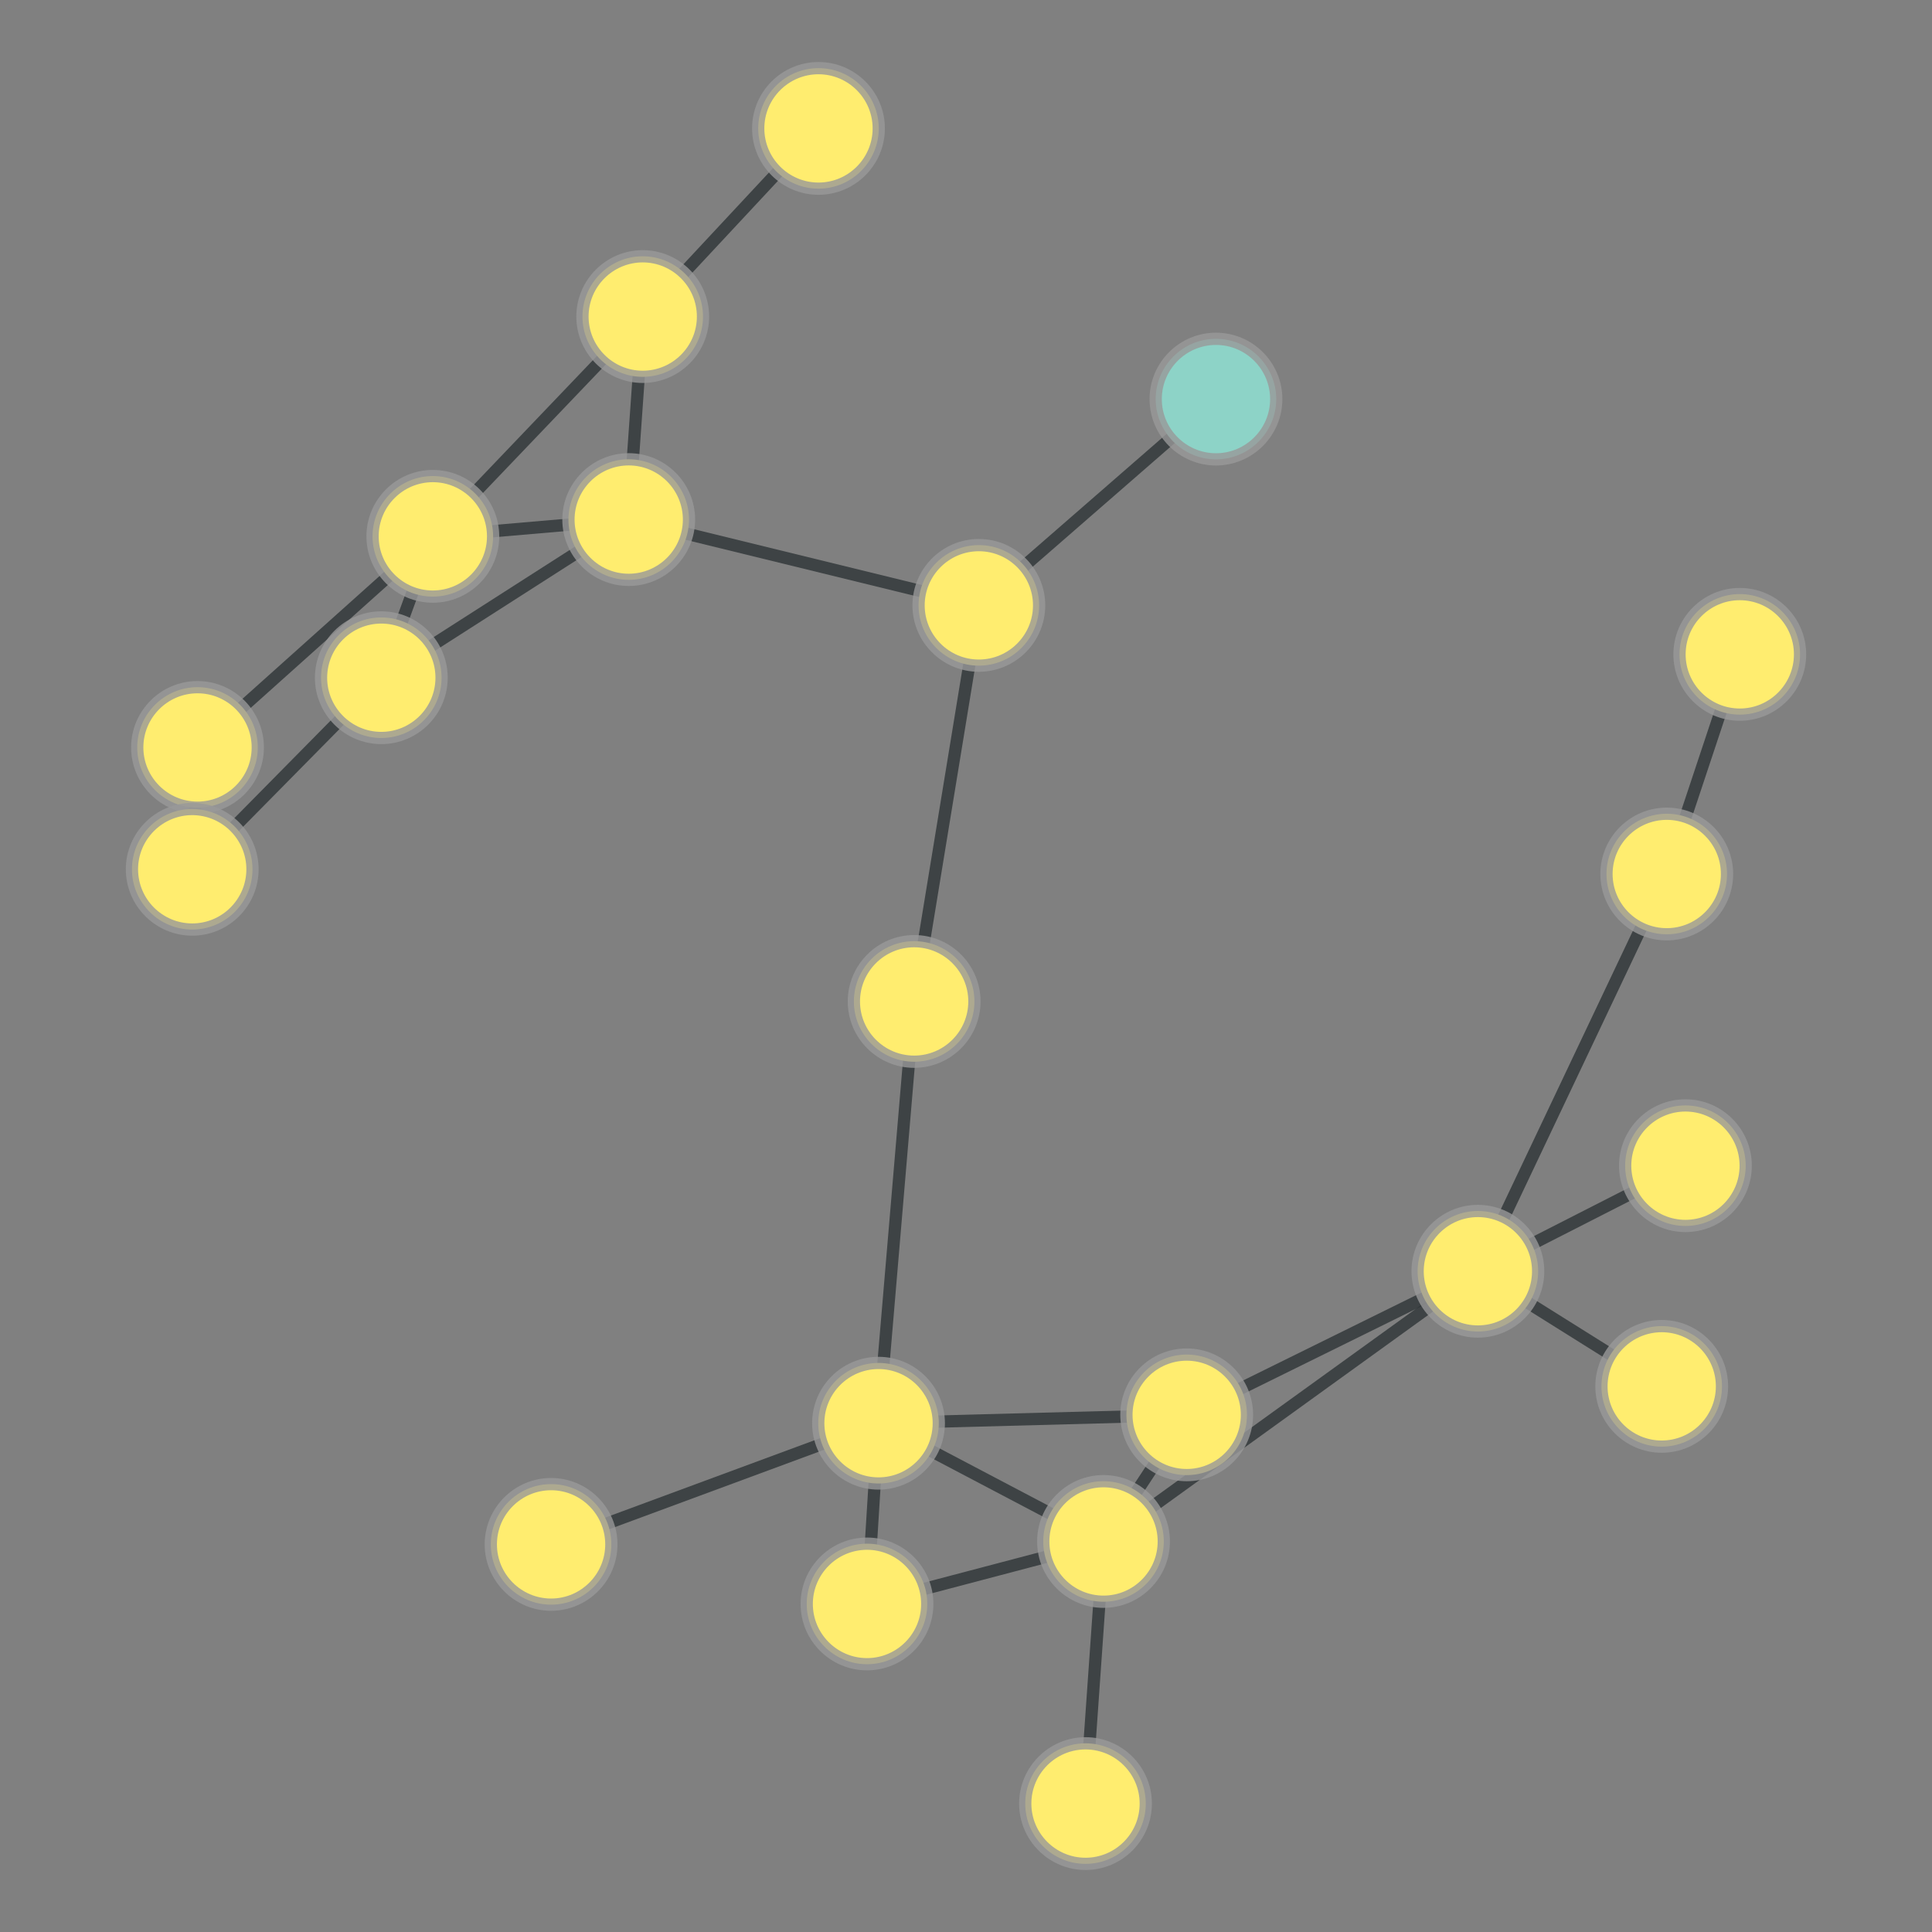 <?xml version="1.0" encoding="UTF-8"?>
<svg xmlns="http://www.w3.org/2000/svg" xmlns:xlink="http://www.w3.org/1999/xlink" width="600pt" height="600pt" viewBox="0 0 600 600" version="1.1">
<rect x="0" y="0" width="600" height="600" fill="#808080" stroke="none"/>
<defs>
<clipPath id="clip1">
  <path d="M 251 71 L 431 71 L 431 241 L 251 241 Z M 251 71 "/>
</clipPath>
<clipPath id="clip2">
  <path d="M 196.121 0.512 L 485.492 0.512 L 485.492 311.434 L 196.121 311.434 Z M 196.121 0.512 L 396.332 123.941 C 396.332 134.27 387.957 142.645 377.629 142.645 C 367.297 142.645 358.922 134.27 358.922 123.941 C 358.922 113.609 367.297 105.238 377.629 105.238 C 387.957 105.238 396.332 113.609 396.332 123.941 Z M 196.121 0.512 "/>
</clipPath>
<clipPath id="clip3">
  <path d="M 196.121 0.512 L 485.492 0.512 L 485.492 311.434 L 196.121 311.434 Z M 196.121 0.512 L 322.691 188.008 C 322.691 198.336 314.32 206.711 303.988 206.711 C 293.66 206.711 285.285 198.336 285.285 188.008 C 285.285 177.676 293.66 169.301 303.988 169.301 C 314.32 169.301 322.691 177.676 322.691 188.008 Z M 196.121 0.512 "/>
</clipPath>
<clipPath id="clip4">
  <path d="M 118 389 L 326 389 L 326 533 L 118 533 Z M 118 389 "/>
</clipPath>
<clipPath id="clip5">
  <path d="M 112.344 289.473 L 331.629 289.473 L 331.629 632.141 L 112.344 632.141 Z M 112.344 289.473 L 189.848 479.625 C 189.848 489.953 181.473 498.328 171.145 498.328 C 160.812 498.328 152.441 489.953 152.441 479.625 C 152.441 469.293 160.812 460.922 171.145 460.922 C 181.473 460.922 189.848 469.293 189.848 479.625 Z M 112.344 289.473 "/>
</clipPath>
<clipPath id="clip6">
  <path d="M 112.344 289.473 L 331.629 289.473 L 331.629 632.141 L 112.344 632.141 Z M 112.344 289.473 L 291.539 441.992 C 291.539 452.32 283.164 460.695 272.832 460.695 C 262.504 460.695 254.129 452.32 254.129 441.992 C 254.129 431.66 262.504 423.285 272.832 423.285 C 283.164 423.285 291.539 431.66 291.539 441.992 Z M 112.344 289.473 "/>
</clipPath>
<clipPath id="clip7">
  <path d="M 230 158.695 L 357 158.695 L 357 340.316 L 230 340.316 Z M 230 158.695 "/>
</clipPath>
<clipPath id="clip8">
  <path d="M 123.59 158.695 L 464.293 158.695 L 464.293 340.316 L 123.59 340.316 Z M 123.59 158.695 L 322.691 188.008 C 322.691 198.336 314.32 206.711 303.988 206.711 C 293.66 206.711 285.285 198.336 285.285 188.008 C 285.285 177.676 293.66 169.301 303.988 169.301 C 314.32 169.301 322.691 177.676 322.691 188.008 Z M 123.59 158.695 "/>
</clipPath>
<clipPath id="clip9">
  <path d="M 123.59 158.695 L 464.293 158.695 L 464.293 340.316 L 123.59 340.316 Z M 123.59 158.695 L 302.602 311.008 C 302.602 321.34 294.227 329.711 283.898 329.711 C 273.566 329.711 265.195 321.34 265.195 311.008 C 265.195 300.68 273.566 292.305 283.898 292.305 C 294.227 292.305 302.602 300.68 302.602 311.008 Z M 123.59 158.695 "/>
</clipPath>
<clipPath id="clip10">
  <path d="M 153.75 108 L 345.488 108 L 345.488 241 L 153.75 241 Z M 153.75 108 "/>
</clipPath>
<clipPath id="clip11">
  <path d="M 153.75 3.535 L 345.488 3.535 L 345.488 345.828 L 153.75 345.828 Z M 153.75 3.535 L 322.691 188.008 C 322.691 198.336 314.32 206.711 303.988 206.711 C 293.66 206.711 285.285 198.336 285.285 188.008 C 285.285 177.676 293.66 169.301 303.988 169.301 C 314.32 169.301 322.691 177.676 322.691 188.008 Z M 153.75 3.535 "/>
</clipPath>
<clipPath id="clip12">
  <path d="M 153.75 3.535 L 345.488 3.535 L 345.488 345.828 L 153.75 345.828 Z M 153.75 3.535 L 213.961 161.359 C 213.961 171.691 205.586 180.066 195.254 180.066 C 184.926 180.066 176.551 171.691 176.551 161.359 C 176.551 151.031 184.926 142.656 195.254 142.656 C 205.586 142.656 213.961 151.031 213.961 161.359 Z M 153.75 3.535 "/>
</clipPath>
<clipPath id="clip13">
  <path d="M 219 293.91 L 337 293.91 L 337 459.086 L 219 459.086 Z M 219 293.91 "/>
</clipPath>
<clipPath id="clip14">
  <path d="M 111.012 293.91 L 445.715 293.91 L 445.715 459.086 L 111.012 459.086 Z M 111.012 293.91 L 302.602 311.008 C 302.602 321.34 294.227 329.711 283.898 329.711 C 273.566 329.711 265.195 321.34 265.195 311.008 C 265.195 300.68 273.566 292.305 283.898 292.305 C 294.227 292.305 302.602 300.68 302.602 311.008 Z M 111.012 293.91 "/>
</clipPath>
<clipPath id="clip15">
  <path d="M 111.012 293.91 L 445.715 293.91 L 445.715 459.086 L 111.012 459.086 Z M 111.012 293.91 L 291.539 441.992 C 291.539 452.32 283.164 460.695 272.832 460.695 C 262.504 460.695 254.129 452.32 254.129 441.992 C 254.129 431.66 262.504 423.285 272.832 423.285 C 283.164 423.285 291.539 431.66 291.539 441.992 Z M 111.012 293.91 "/>
</clipPath>
<clipPath id="clip16">
  <path d="M 216 428.156 L 326 428.156 L 326 511.953 L 216 511.953 Z M 216 428.156 "/>
</clipPath>
<clipPath id="clip17">
  <path d="M 107.191 428.156 L 434.891 428.156 L 434.891 511.953 L 107.191 511.953 Z M 107.191 428.156 L 291.539 441.992 C 291.539 452.32 283.164 460.695 272.832 460.695 C 262.504 460.695 254.129 452.32 254.129 441.992 C 254.129 431.66 262.504 423.285 272.832 423.285 C 283.164 423.285 291.539 431.66 291.539 441.992 Z M 107.191 428.156 "/>
</clipPath>
<clipPath id="clip18">
  <path d="M 107.191 428.156 L 434.891 428.156 L 434.891 511.953 L 107.191 511.953 Z M 107.191 428.156 L 287.957 498.121 C 287.957 508.453 279.582 516.828 269.254 516.828 C 258.922 516.828 250.551 508.453 250.551 498.121 C 250.551 487.793 258.922 479.418 269.254 479.418 C 279.582 479.418 287.957 487.793 287.957 498.121 Z M 107.191 428.156 "/>
</clipPath>
<clipPath id="clip19">
  <path d="M 264.773 386 L 376.594 386 L 376.594 495 L 264.773 495 Z M 264.773 386 "/>
</clipPath>
<clipPath id="clip20">
  <path d="M 264.773 277.062 L 376.594 277.062 L 376.594 604.312 L 264.773 604.312 Z M 264.773 277.062 L 291.539 441.992 C 291.539 452.32 283.164 460.695 272.832 460.695 C 262.504 460.695 254.129 452.32 254.129 441.992 C 254.129 431.66 262.504 423.285 272.832 423.285 C 283.164 423.285 291.539 431.66 291.539 441.992 Z M 264.773 277.062 "/>
</clipPath>
<clipPath id="clip21">
  <path d="M 264.773 277.062 L 376.594 277.062 L 376.594 604.312 L 264.773 604.312 Z M 264.773 277.062 L 387.242 439.387 C 387.242 449.719 378.871 458.094 368.539 458.094 C 358.211 458.094 349.836 449.719 349.836 439.387 C 349.836 429.059 358.211 420.684 368.539 420.684 C 378.871 420.684 387.242 429.059 387.242 439.387 Z M 264.773 277.062 "/>
</clipPath>
<clipPath id="clip22">
  <path d="M 219 389 L 396 389 L 396 532 L 219 532 Z M 219 389 "/>
</clipPath>
<clipPath id="clip23">
  <path d="M 195.289 297.82 L 420.246 297.82 L 420.246 622.883 L 195.289 622.883 Z M 195.289 297.82 L 291.539 441.992 C 291.539 452.32 283.164 460.695 272.832 460.695 C 262.504 460.695 254.129 452.32 254.129 441.992 C 254.129 431.66 262.504 423.285 272.832 423.285 C 283.164 423.285 291.539 431.66 291.539 441.992 Z M 195.289 297.82 "/>
</clipPath>
<clipPath id="clip24">
  <path d="M 195.289 297.82 L 420.246 297.82 L 420.246 622.883 L 195.289 622.883 Z M 195.289 297.82 L 361.414 478.715 C 361.414 489.043 353.039 497.418 342.707 497.418 C 332.379 497.418 324.004 489.043 324.004 478.715 C 324.004 468.383 332.379 460.008 342.707 460.008 C 353.039 460.008 361.414 468.383 361.414 478.715 Z M 195.289 297.82 "/>
</clipPath>
<clipPath id="clip25">
  <path d="M 224.988 425 L 386.969 425 L 386.969 552 L 224.988 552 Z M 224.988 425 "/>
</clipPath>
<clipPath id="clip26">
  <path d="M 224.988 321.594 L 386.969 321.594 L 386.969 655.238 L 224.988 655.238 Z M 224.988 321.594 L 287.957 498.121 C 287.957 508.453 279.582 516.828 269.254 516.828 C 258.922 516.828 250.551 508.453 250.551 498.121 C 250.551 487.793 258.922 479.418 269.254 479.418 C 279.582 479.418 287.957 487.793 287.957 498.121 Z M 224.988 321.594 "/>
</clipPath>
<clipPath id="clip27">
  <path d="M 224.988 321.594 L 386.969 321.594 L 386.969 655.238 L 224.988 655.238 Z M 224.988 321.594 L 361.414 478.715 C 361.414 489.043 353.039 497.418 342.707 497.418 C 332.379 497.418 324.004 489.043 324.004 478.715 C 324.004 468.383 332.379 460.008 342.707 460.008 C 353.039 460.008 361.414 468.383 361.414 478.715 Z M 224.988 321.594 "/>
</clipPath>
<clipPath id="clip28">
  <path d="M 315 341 L 512 341 L 512 493 L 315 493 Z M 315 341 "/>
</clipPath>
<clipPath id="clip29">
  <path d="M 294.637 248.77 L 532.867 248.77 L 532.867 585.41 L 294.637 585.41 Z M 294.637 248.77 L 477.676 394.797 C 477.676 405.129 469.301 413.504 458.969 413.504 C 448.641 413.504 440.266 405.129 440.266 394.797 C 440.266 384.469 448.641 376.094 458.969 376.094 C 469.301 376.094 477.676 384.469 477.676 394.797 Z M 294.637 248.77 "/>
</clipPath>
<clipPath id="clip30">
  <path d="M 294.637 248.77 L 532.867 248.77 L 532.867 585.41 L 294.637 585.41 Z M 294.637 248.77 L 387.242 439.387 C 387.242 449.719 378.871 458.094 368.539 458.094 C 358.211 458.094 349.836 449.719 349.836 439.387 C 349.836 429.059 358.211 420.684 368.539 420.684 C 378.871 420.684 387.242 429.059 387.242 439.387 Z M 294.637 248.77 "/>
</clipPath>
<clipPath id="clip31">
  <path d="M 289 341 L 512 341 L 512 532 L 289 532 Z M 289 341 "/>
</clipPath>
<clipPath id="clip32">
  <path d="M 246.117 262.422 L 555.555 262.422 L 555.555 611.086 L 246.117 611.086 Z M 246.117 262.422 L 477.676 394.797 C 477.676 405.129 469.301 413.504 458.969 413.504 C 448.641 413.504 440.266 405.129 440.266 394.797 C 440.266 384.469 448.641 376.094 458.969 376.094 C 469.301 376.094 477.676 384.469 477.676 394.797 Z M 246.117 262.422 "/>
</clipPath>
<clipPath id="clip33">
  <path d="M 246.117 262.422 L 555.555 262.422 L 555.555 611.086 L 246.117 611.086 Z M 246.117 262.422 L 361.414 478.715 C 361.414 489.043 353.039 497.418 342.707 497.418 C 332.379 497.418 324.004 489.043 324.004 478.715 C 324.004 468.383 332.379 460.008 342.707 460.008 C 353.039 460.008 361.414 468.383 361.414 478.715 Z M 246.117 262.422 "/>
</clipPath>
<clipPath id="clip34">
  <path d="M 406 218 L 571 218 L 571 448 L 406 448 Z M 406 218 "/>
</clipPath>
<clipPath id="clip35">
  <path d="M 311.957 199.57 L 664.633 199.57 L 664.633 466.656 L 311.957 466.656 Z M 311.957 199.57 L 477.676 394.797 C 477.676 405.129 469.301 413.504 458.969 413.504 C 448.641 413.504 440.266 405.129 440.266 394.797 C 440.266 384.469 448.641 376.094 458.969 376.094 C 469.301 376.094 477.676 384.469 477.676 394.797 Z M 311.957 199.57 "/>
</clipPath>
<clipPath id="clip36">
  <path d="M 311.957 199.57 L 664.633 199.57 L 664.633 466.656 L 311.957 466.656 Z M 311.957 199.57 L 536.328 271.434 C 536.328 281.762 527.957 290.137 517.625 290.137 C 507.297 290.137 498.922 281.762 498.922 271.434 C 498.922 261.102 507.297 252.727 517.625 252.727 C 527.957 252.727 536.328 261.102 536.328 271.434 Z M 311.957 199.57 "/>
</clipPath>
<clipPath id="clip37">
  <path d="M 406 309 L 577 309 L 577 448 L 406 448 Z M 406 309 "/>
</clipPath>
<clipPath id="clip38">
  <path d="M 383.312 216.871 L 599.078 216.871 L 599.078 539.938 L 383.312 539.938 Z M 383.312 216.871 L 477.676 394.797 C 477.676 405.129 469.301 413.504 458.969 413.504 C 448.641 413.504 440.266 405.129 440.266 394.797 C 440.266 384.469 448.641 376.094 458.969 376.094 C 469.301 376.094 477.676 384.469 477.676 394.797 Z M 383.312 216.871 "/>
</clipPath>
<clipPath id="clip39">
  <path d="M 383.312 216.871 L 599.078 216.871 L 599.078 539.938 L 383.312 539.938 Z M 383.312 216.871 L 542.133 362.016 C 542.133 372.344 533.758 380.719 523.426 380.719 C 513.098 380.719 504.723 372.344 504.723 362.016 C 504.723 351.684 513.098 343.312 523.426 343.312 C 533.758 343.312 542.133 351.684 542.133 362.016 Z M 383.312 216.871 "/>
</clipPath>
<clipPath id="clip40">
  <path d="M 406 341 L 569 341 L 569 484 L 406 484 Z M 406 341 "/>
</clipPath>
<clipPath id="clip41">
  <path d="M 371.035 256.598 L 603.992 256.598 L 603.992 568.742 L 371.035 568.742 Z M 371.035 256.598 L 477.676 394.797 C 477.676 405.129 469.301 413.504 458.969 413.504 C 448.641 413.504 440.266 405.129 440.266 394.797 C 440.266 384.469 448.641 376.094 458.969 376.094 C 469.301 376.094 477.676 384.469 477.676 394.797 Z M 371.035 256.598 "/>
</clipPath>
<clipPath id="clip42">
  <path d="M 371.035 256.598 L 603.992 256.598 L 603.992 568.742 L 371.035 568.742 Z M 371.035 256.598 L 534.766 430.547 C 534.766 440.879 526.391 449.25 516.062 449.25 C 505.73 449.25 497.355 440.879 497.355 430.547 C 497.355 420.219 505.73 411.844 516.062 411.844 C 526.391 411.844 534.766 420.219 534.766 430.547 Z M 371.035 256.598 "/>
</clipPath>
<clipPath id="clip43">
  <path d="M 289 386 L 422 386 L 422 532 L 289 532 Z M 289 386 "/>
</clipPath>
<clipPath id="clip44">
  <path d="M 206.371 348.551 L 504.871 348.551 L 504.871 569.547 L 206.371 569.547 Z M 206.371 348.551 L 387.242 439.387 C 387.242 449.719 378.871 458.094 368.539 458.094 C 358.211 458.094 349.836 449.719 349.836 439.387 C 349.836 429.059 358.211 420.684 368.539 420.684 C 378.871 420.684 387.242 429.059 387.242 439.387 Z M 206.371 348.551 "/>
</clipPath>
<clipPath id="clip45">
  <path d="M 206.371 348.551 L 504.871 348.551 L 504.871 569.547 L 206.371 569.547 Z M 206.371 348.551 L 361.414 478.715 C 361.414 489.043 353.039 497.418 342.707 497.418 C 332.379 497.418 324.004 489.043 324.004 478.715 C 324.004 468.383 332.379 460.008 342.707 460.008 C 353.039 460.008 361.414 468.383 361.414 478.715 Z M 206.371 348.551 "/>
</clipPath>
<clipPath id="clip46">
  <path d="M 284 464.105 L 396 464.105 L 396 574.73 L 284 574.73 Z M 284 464.105 "/>
</clipPath>
<clipPath id="clip47">
  <path d="M 175.109 464.105 L 504.711 464.105 L 504.711 574.73 L 175.109 574.73 Z M 175.109 464.105 L 355.82 560.125 C 355.82 570.453 347.445 578.828 337.117 578.828 C 326.785 578.828 318.41 570.453 318.41 560.125 C 318.41 549.793 326.785 541.418 337.117 541.418 C 347.445 541.418 355.82 549.793 355.82 560.125 Z M 175.109 464.105 "/>
</clipPath>
<clipPath id="clip48">
  <path d="M 175.109 464.105 L 504.711 464.105 L 504.711 574.73 L 175.109 574.73 Z M 175.109 464.105 L 361.414 478.715 C 361.414 489.043 353.039 497.418 342.707 497.418 C 332.379 497.418 324.004 489.043 324.004 478.715 C 324.004 468.383 332.379 460.008 342.707 460.008 C 353.039 460.008 361.414 468.383 361.414 478.715 Z M 175.109 464.105 "/>
</clipPath>
<clipPath id="clip49">
  <path d="M 464 150 L 594 150 L 594 325 L 464 325 Z M 464 150 "/>
</clipPath>
<clipPath id="clip50">
  <path d="M 363.344 149.426 L 694.582 149.426 L 694.582 325.223 L 363.344 325.223 Z M 363.344 149.426 L 559.008 203.219 C 559.008 213.547 550.633 221.922 540.305 221.922 C 529.973 221.922 521.602 213.547 521.602 203.219 C 521.602 192.887 529.973 184.512 540.305 184.512 C 550.633 184.512 559.008 192.887 559.008 203.219 Z M 363.344 149.426 "/>
</clipPath>
<clipPath id="clip51">
  <path d="M 363.344 149.426 L 694.582 149.426 L 694.582 325.223 L 363.344 325.223 Z M 363.344 149.426 L 536.328 271.434 C 536.328 281.762 527.957 290.137 517.625 290.137 C 507.297 290.137 498.922 281.762 498.922 271.434 C 498.922 261.102 507.297 252.727 517.625 252.727 C 527.957 252.727 536.328 261.102 536.328 271.434 Z M 363.344 149.426 "/>
</clipPath>
<clipPath id="clip52">
  <path d="M 8 113 L 188 113 L 188 286 L 8 286 Z M 8 113 "/>
</clipPath>
<clipPath id="clip53">
  <path d="M -48.34 44.738 L 244.094 44.738 L 244.094 353.945 L -48.34 353.945 Z M -48.34 44.738 L 80.043 232.125 C 80.043 242.457 71.672 250.828 61.34 250.828 C 51.012 250.828 42.637 242.457 42.637 232.125 C 42.637 221.797 51.012 213.422 61.34 213.422 C 71.672 213.422 80.043 221.797 80.043 232.125 Z M -48.34 44.738 "/>
</clipPath>
<clipPath id="clip54">
  <path d="M -48.34 44.738 L 244.094 44.738 L 244.094 353.945 L -48.34 353.945 Z M -48.34 44.738 L 153.121 166.562 C 153.121 176.895 144.746 185.266 134.418 185.266 C 124.086 185.266 115.715 176.895 115.715 166.562 C 115.715 156.234 124.086 147.859 134.418 147.859 C 144.746 147.859 153.121 156.234 153.121 166.562 Z M -48.34 44.738 "/>
</clipPath>
<clipPath id="clip55">
  <path d="M 6 221.496 L 115 221.496 L 115 280.59 L 6 280.59 Z M 6 221.496 "/>
</clipPath>
<clipPath id="clip56">
  <path d="M -102.539 221.496 L 223.57 221.496 L 223.57 280.59 L -102.539 280.59 Z M -102.539 221.496 L 80.043 232.125 C 80.043 242.457 71.672 250.828 61.34 250.828 C 51.012 250.828 42.637 242.457 42.637 232.125 C 42.637 221.797 51.012 213.422 61.34 213.422 C 71.672 213.422 80.043 221.797 80.043 232.125 Z M -102.539 221.496 "/>
</clipPath>
<clipPath id="clip57">
  <path d="M -102.539 221.496 L 223.57 221.496 L 223.57 280.59 L -102.539 280.59 Z M -102.539 221.496 L 78.398 269.965 C 78.398 280.293 70.027 288.668 59.695 288.668 C 49.367 288.668 40.992 280.293 40.992 269.965 C 40.992 259.633 49.367 251.258 59.695 251.258 C 70.027 251.258 78.398 259.633 78.398 269.965 Z M -102.539 221.496 "/>
</clipPath>
<clipPath id="clip58">
  <path d="M 65 113 L 188 113 L 188 264 L 65 264 Z M 65 113 "/>
</clipPath>
<clipPath id="clip59">
  <path d="M -34.379 108.508 L 287.211 108.508 L 287.211 268.523 L -34.379 268.523 Z M -34.379 108.508 L 153.121 166.562 C 153.121 176.895 144.746 185.266 134.418 185.266 C 124.086 185.266 115.715 176.895 115.715 166.562 C 115.715 156.234 124.086 147.859 134.418 147.859 C 144.746 147.859 153.121 156.234 153.121 166.562 Z M -34.379 108.508 "/>
</clipPath>
<clipPath id="clip60">
  <path d="M -34.379 108.508 L 287.211 108.508 L 287.211 268.523 L -34.379 268.523 Z M -34.379 108.508 L 137.125 210.473 C 137.125 220.801 128.75 229.176 118.418 229.176 C 108.09 229.176 99.715 220.801 99.715 210.473 C 99.715 200.141 108.09 191.77 118.418 191.77 C 128.75 191.77 137.125 200.141 137.125 210.473 Z M -34.379 108.508 "/>
</clipPath>
<clipPath id="clip61">
  <path d="M 81 45 L 253 45 L 253 220 L 81 220 Z M 81 45 "/>
</clipPath>
<clipPath id="clip62">
  <path d="M 15.953 -15.004 L 318.066 -15.004 L 318.066 279.871 L 15.953 279.871 Z M 15.953 -15.004 L 153.121 166.562 C 153.121 176.895 144.746 185.266 134.418 185.266 C 124.086 185.266 115.715 176.895 115.715 166.562 C 115.715 156.234 124.086 147.859 134.418 147.859 C 144.746 147.859 153.121 156.234 153.121 166.562 Z M 15.953 -15.004 "/>
</clipPath>
<clipPath id="clip63">
  <path d="M 15.953 -15.004 L 318.066 -15.004 L 318.066 279.871 L 15.953 279.871 Z M 15.953 -15.004 L 218.309 98.309 C 218.309 108.641 209.934 117.016 199.605 117.016 C 189.273 117.016 180.902 108.641 180.902 98.309 C 180.902 87.98 189.273 79.605 199.605 79.605 C 209.934 79.605 218.309 87.98 218.309 98.309 Z M 15.953 -15.004 "/>
</clipPath>
<clipPath id="clip64">
  <path d="M 117.156 108 L 212.512 108 L 212.512 220 L 117.156 220 Z M 117.156 108 "/>
</clipPath>
<clipPath id="clip65">
  <path d="M 117.156 -0.445 L 212.512 -0.445 L 212.512 328.363 L 117.156 328.363 Z M 117.156 -0.445 L 153.121 166.562 C 153.121 176.895 144.746 185.266 134.418 185.266 C 124.086 185.266 115.715 176.895 115.715 166.562 C 115.715 156.234 124.086 147.859 134.418 147.859 C 144.746 147.859 153.121 156.234 153.121 166.562 Z M 117.156 -0.445 "/>
</clipPath>
<clipPath id="clip66">
  <path d="M 117.156 -0.445 L 212.512 -0.445 L 212.512 328.363 L 117.156 328.363 Z M 117.156 -0.445 L 213.961 161.359 C 213.961 171.691 205.586 180.066 195.254 180.066 C 184.926 180.066 176.551 171.691 176.551 161.359 C 176.551 151.031 184.926 142.656 195.254 142.656 C 205.586 142.656 213.961 151.031 213.961 161.359 Z M 117.156 -0.445 "/>
</clipPath>
<clipPath id="clip67">
  <path d="M 6 157 L 172 157 L 172 323 L 6 323 Z M 6 157 "/>
</clipPath>
<clipPath id="clip68">
  <path d="M -56.949 95.289 L 235.059 95.289 L 235.059 385.145 L -56.949 385.145 Z M -56.949 95.289 L 78.398 269.965 C 78.398 280.293 70.027 288.668 59.695 288.668 C 49.367 288.668 40.992 280.293 40.992 269.965 C 40.992 259.633 49.367 251.258 59.695 251.258 C 70.027 251.258 78.398 259.633 78.398 269.965 Z M -56.949 95.289 "/>
</clipPath>
<clipPath id="clip69">
  <path d="M -56.949 95.289 L 235.059 95.289 L 235.059 385.145 L -56.949 385.145 Z M -56.949 95.289 L 137.125 210.473 C 137.125 220.801 128.75 229.176 118.418 229.176 C 108.09 229.176 99.715 220.801 99.715 210.473 C 99.715 200.141 108.09 191.77 118.418 191.77 C 128.75 191.77 137.125 200.141 137.125 210.473 Z M -56.949 95.289 "/>
</clipPath>
<clipPath id="clip70">
  <path d="M 65 108 L 249 108 L 249 264 L 65 264 Z M 65 108 "/>
</clipPath>
<clipPath id="clip71">
  <path d="M 29.238 23.949 L 284.43 23.949 L 284.43 347.879 L 29.238 347.879 Z M 29.238 23.949 L 137.125 210.473 C 137.125 220.801 128.75 229.176 118.418 229.176 C 108.09 229.176 99.715 220.801 99.715 210.473 C 99.715 200.141 108.09 191.77 118.418 191.77 C 128.75 191.77 137.125 200.141 137.125 210.473 Z M 29.238 23.949 "/>
</clipPath>
<clipPath id="clip72">
  <path d="M 29.238 23.949 L 284.43 23.949 L 284.43 347.879 L 29.238 347.879 Z M 29.238 23.949 L 213.961 161.359 C 213.961 171.691 205.586 180.066 195.254 180.066 C 184.926 180.066 176.551 171.691 176.551 161.359 C 176.551 151.031 184.926 142.656 195.254 142.656 C 205.586 142.656 213.961 151.031 213.961 161.359 Z M 29.238 23.949 "/>
</clipPath>
<clipPath id="clip73">
  <path d="M 146 0 L 308 0 L 308 152 L 146 152 Z M 146 0 "/>
</clipPath>
<clipPath id="clip74">
  <path d="M 79.934 -72.156 L 373.855 -72.156 L 373.855 210.336 L 79.934 210.336 Z M 79.934 -72.156 L 272.891 39.875 C 272.891 50.207 264.52 58.582 254.188 58.582 C 243.859 58.582 235.484 50.207 235.484 39.875 C 235.484 29.547 243.859 21.172 254.188 21.172 C 264.52 21.172 272.891 29.547 272.891 39.875 Z M 79.934 -72.156 "/>
</clipPath>
<clipPath id="clip75">
  <path d="M 79.934 -72.156 L 373.855 -72.156 L 373.855 210.336 L 79.934 210.336 Z M 79.934 -72.156 L 218.309 98.309 C 218.309 108.641 209.934 117.016 199.605 117.016 C 189.273 117.016 180.902 108.641 180.902 98.309 C 180.902 87.98 189.273 79.605 199.605 79.605 C 209.934 79.605 218.309 87.98 218.309 98.309 Z M 79.934 -72.156 "/>
</clipPath>
<clipPath id="clip76">
  <path d="M 142 83.645 L 253 83.645 L 253 176.02 L 142 176.02 Z M 142 83.645 "/>
</clipPath>
<clipPath id="clip77">
  <path d="M 33.246 83.645 L 361.609 83.645 L 361.609 176.02 L 33.246 176.02 Z M 33.246 83.645 L 218.309 98.309 C 218.309 108.641 209.934 117.016 199.605 117.016 C 189.273 117.016 180.902 108.641 180.902 98.309 C 180.902 87.98 189.273 79.605 199.605 79.605 C 209.934 79.605 218.309 87.98 218.309 98.309 Z M 33.246 83.645 "/>
</clipPath>
<clipPath id="clip78">
  <path d="M 33.246 83.645 L 361.609 83.645 L 361.609 176.02 L 33.246 176.02 Z M 33.246 83.645 L 213.961 161.359 C 213.961 171.691 205.586 180.066 195.254 180.066 C 184.926 180.066 176.551 171.691 176.551 161.359 C 176.551 151.031 184.926 142.656 195.254 142.656 C 205.586 142.656 213.961 151.031 213.961 161.359 Z M 33.246 83.645 "/>
</clipPath>
</defs>
<g id="surface31">
<g clip-path="url(#clip1)" clip-rule="nonzero">
<g clip-path="url(#clip2)" clip-rule="evenodd">
<g clip-path="url(#clip3)" clip-rule="evenodd">
<path style="fill:none;stroke-width:0.024;stroke-linecap:butt;stroke-linejoin:miter;stroke:rgb(17.969%,20.312%,21.094%);stroke-opacity:0.8;stroke-miterlimit:10;" d="M 2.473 0.856 L 2.009 1.26 " transform="matrix(158.64,0,0,158.64,-14.66,-11.895)"/>
</g>
</g>
</g>
<g clip-path="url(#clip4)" clip-rule="nonzero">
<g clip-path="url(#clip5)" clip-rule="evenodd">
<g clip-path="url(#clip6)" clip-rule="evenodd">
<path style="fill:none;stroke-width:0.024;stroke-linecap:butt;stroke-linejoin:miter;stroke:rgb(17.969%,20.312%,21.094%);stroke-opacity:0.8;stroke-miterlimit:10;" d="M 1.171 3.098 L 1.812 2.861 " transform="matrix(158.64,0,0,158.64,-14.66,-11.895)"/>
</g>
</g>
</g>
<g clip-path="url(#clip7)" clip-rule="nonzero">
<g clip-path="url(#clip8)" clip-rule="evenodd">
<g clip-path="url(#clip9)" clip-rule="evenodd">
<path style="fill:none;stroke-width:0.024;stroke-linecap:butt;stroke-linejoin:miter;stroke:rgb(17.969%,20.312%,21.094%);stroke-opacity:0.8;stroke-miterlimit:10;" d="M 2.009 1.26 L 1.882 2.035 " transform="matrix(158.64,0,0,158.64,-14.66,-11.895)"/>
</g>
</g>
</g>
<g clip-path="url(#clip10)" clip-rule="nonzero">
<g clip-path="url(#clip11)" clip-rule="evenodd">
<g clip-path="url(#clip12)" clip-rule="evenodd">
<path style="fill:none;stroke-width:0.024;stroke-linecap:butt;stroke-linejoin:miter;stroke:rgb(17.969%,20.312%,21.094%);stroke-opacity:0.8;stroke-miterlimit:10;" d="M 2.009 1.26 L 1.323 1.092 " transform="matrix(158.64,0,0,158.64,-14.66,-11.895)"/>
</g>
</g>
</g>
<g clip-path="url(#clip13)" clip-rule="nonzero">
<g clip-path="url(#clip14)" clip-rule="evenodd">
<g clip-path="url(#clip15)" clip-rule="evenodd">
<path style="fill:none;stroke-width:0.024;stroke-linecap:butt;stroke-linejoin:miter;stroke:rgb(17.969%,20.312%,21.094%);stroke-opacity:0.8;stroke-miterlimit:10;" d="M 1.882 2.035 L 1.812 2.861 " transform="matrix(158.64,0,0,158.64,-14.66,-11.895)"/>
</g>
</g>
</g>
<g clip-path="url(#clip16)" clip-rule="nonzero">
<g clip-path="url(#clip17)" clip-rule="evenodd">
<g clip-path="url(#clip18)" clip-rule="evenodd">
<path style="fill:none;stroke-width:0.024;stroke-linecap:butt;stroke-linejoin:miter;stroke:rgb(17.969%,20.312%,21.094%);stroke-opacity:0.8;stroke-miterlimit:10;" d="M 1.812 2.861 L 1.79 3.215 " transform="matrix(158.64,0,0,158.64,-14.66,-11.895)"/>
</g>
</g>
</g>
<g clip-path="url(#clip19)" clip-rule="nonzero">
<g clip-path="url(#clip20)" clip-rule="evenodd">
<g clip-path="url(#clip21)" clip-rule="evenodd">
<path style="fill:none;stroke-width:0.024;stroke-linecap:butt;stroke-linejoin:miter;stroke:rgb(17.969%,20.312%,21.094%);stroke-opacity:0.8;stroke-miterlimit:10;" d="M 1.812 2.861 L 2.416 2.845 " transform="matrix(158.64,0,0,158.64,-14.66,-11.895)"/>
</g>
</g>
</g>
<g clip-path="url(#clip22)" clip-rule="nonzero">
<g clip-path="url(#clip23)" clip-rule="evenodd">
<g clip-path="url(#clip24)" clip-rule="evenodd">
<path style="fill:none;stroke-width:0.024;stroke-linecap:butt;stroke-linejoin:miter;stroke:rgb(17.969%,20.312%,21.094%);stroke-opacity:0.8;stroke-miterlimit:10;" d="M 1.812 2.861 L 2.253 3.093 " transform="matrix(158.64,0,0,158.64,-14.66,-11.895)"/>
</g>
</g>
</g>
<g clip-path="url(#clip25)" clip-rule="nonzero">
<g clip-path="url(#clip26)" clip-rule="evenodd">
<g clip-path="url(#clip27)" clip-rule="evenodd">
<path style="fill:none;stroke-width:0.024;stroke-linecap:butt;stroke-linejoin:miter;stroke:rgb(17.969%,20.312%,21.094%);stroke-opacity:0.8;stroke-miterlimit:10;" d="M 1.79 3.215 L 2.253 3.093 " transform="matrix(158.64,0,0,158.64,-14.66,-11.895)"/>
</g>
</g>
</g>
<g clip-path="url(#clip28)" clip-rule="nonzero">
<g clip-path="url(#clip29)" clip-rule="evenodd">
<g clip-path="url(#clip30)" clip-rule="evenodd">
<path style="fill:none;stroke-width:0.024;stroke-linecap:butt;stroke-linejoin:miter;stroke:rgb(17.969%,20.312%,21.094%);stroke-opacity:0.8;stroke-miterlimit:10;" d="M 2.986 2.564 L 2.416 2.845 " transform="matrix(158.64,0,0,158.64,-14.66,-11.895)"/>
</g>
</g>
</g>
<g clip-path="url(#clip31)" clip-rule="nonzero">
<g clip-path="url(#clip32)" clip-rule="evenodd">
<g clip-path="url(#clip33)" clip-rule="evenodd">
<path style="fill:none;stroke-width:0.024;stroke-linecap:butt;stroke-linejoin:miter;stroke:rgb(17.969%,20.312%,21.094%);stroke-opacity:0.8;stroke-miterlimit:10;" d="M 2.986 2.564 L 2.253 3.093 " transform="matrix(158.64,0,0,158.64,-14.66,-11.895)"/>
</g>
</g>
</g>
<g clip-path="url(#clip34)" clip-rule="nonzero">
<g clip-path="url(#clip35)" clip-rule="evenodd">
<g clip-path="url(#clip36)" clip-rule="evenodd">
<path style="fill:none;stroke-width:0.024;stroke-linecap:butt;stroke-linejoin:miter;stroke:rgb(17.969%,20.312%,21.094%);stroke-opacity:0.8;stroke-miterlimit:10;" d="M 2.986 2.564 L 3.355 1.786 " transform="matrix(158.64,0,0,158.64,-14.66,-11.895)"/>
</g>
</g>
</g>
<g clip-path="url(#clip37)" clip-rule="nonzero">
<g clip-path="url(#clip38)" clip-rule="evenodd">
<g clip-path="url(#clip39)" clip-rule="evenodd">
<path style="fill:none;stroke-width:0.024;stroke-linecap:butt;stroke-linejoin:miter;stroke:rgb(17.969%,20.312%,21.094%);stroke-opacity:0.8;stroke-miterlimit:10;" d="M 2.986 2.564 L 3.392 2.357 " transform="matrix(158.64,0,0,158.64,-14.66,-11.895)"/>
</g>
</g>
</g>
<g clip-path="url(#clip40)" clip-rule="nonzero">
<g clip-path="url(#clip41)" clip-rule="evenodd">
<g clip-path="url(#clip42)" clip-rule="evenodd">
<path style="fill:none;stroke-width:0.024;stroke-linecap:butt;stroke-linejoin:miter;stroke:rgb(17.969%,20.312%,21.094%);stroke-opacity:0.8;stroke-miterlimit:10;" d="M 2.986 2.564 L 3.345 2.789 " transform="matrix(158.64,0,0,158.64,-14.66,-11.895)"/>
</g>
</g>
</g>
<g clip-path="url(#clip43)" clip-rule="nonzero">
<g clip-path="url(#clip44)" clip-rule="evenodd">
<g clip-path="url(#clip45)" clip-rule="evenodd">
<path style="fill:none;stroke-width:0.024;stroke-linecap:butt;stroke-linejoin:miter;stroke:rgb(17.969%,20.312%,21.094%);stroke-opacity:0.8;stroke-miterlimit:10;" d="M 2.416 2.845 L 2.253 3.093 " transform="matrix(158.64,0,0,158.64,-14.66,-11.895)"/>
</g>
</g>
</g>
<g clip-path="url(#clip46)" clip-rule="nonzero">
<g clip-path="url(#clip47)" clip-rule="evenodd">
<g clip-path="url(#clip48)" clip-rule="evenodd">
<path style="fill:none;stroke-width:0.024;stroke-linecap:butt;stroke-linejoin:miter;stroke:rgb(17.969%,20.312%,21.094%);stroke-opacity:0.8;stroke-miterlimit:10;" d="M 2.217 3.606 L 2.253 3.093 " transform="matrix(158.64,0,0,158.64,-14.66,-11.895)"/>
</g>
</g>
</g>
<g clip-path="url(#clip49)" clip-rule="nonzero">
<g clip-path="url(#clip50)" clip-rule="evenodd">
<g clip-path="url(#clip51)" clip-rule="evenodd">
<path style="fill:none;stroke-width:0.024;stroke-linecap:butt;stroke-linejoin:miter;stroke:rgb(17.969%,20.312%,21.094%);stroke-opacity:0.8;stroke-miterlimit:10;" d="M 3.498 1.356 L 3.355 1.786 " transform="matrix(158.64,0,0,158.64,-14.66,-11.895)"/>
</g>
</g>
</g>
<g clip-path="url(#clip52)" clip-rule="nonzero">
<g clip-path="url(#clip53)" clip-rule="evenodd">
<g clip-path="url(#clip54)" clip-rule="evenodd">
<path style="fill:none;stroke-width:0.024;stroke-linecap:butt;stroke-linejoin:miter;stroke:rgb(17.969%,20.312%,21.094%);stroke-opacity:0.8;stroke-miterlimit:10;" d="M 0.479 1.538 L 0.94 1.125 " transform="matrix(158.64,0,0,158.64,-14.66,-11.895)"/>
</g>
</g>
</g>
<g clip-path="url(#clip55)" clip-rule="nonzero">
<g clip-path="url(#clip56)" clip-rule="evenodd">
<g clip-path="url(#clip57)" clip-rule="evenodd">
<path style="fill:none;stroke-width:0.024;stroke-linecap:butt;stroke-linejoin:miter;stroke:rgb(17.969%,20.312%,21.094%);stroke-opacity:0.8;stroke-miterlimit:10;" d="M 0.479 1.538 L 0.469 1.777 " transform="matrix(158.64,0,0,158.64,-14.66,-11.895)"/>
</g>
</g>
</g>
<g clip-path="url(#clip58)" clip-rule="nonzero">
<g clip-path="url(#clip59)" clip-rule="evenodd">
<g clip-path="url(#clip60)" clip-rule="evenodd">
<path style="fill:none;stroke-width:0.024;stroke-linecap:butt;stroke-linejoin:miter;stroke:rgb(17.969%,20.312%,21.094%);stroke-opacity:0.8;stroke-miterlimit:10;" d="M 0.94 1.125 L 0.839 1.402 " transform="matrix(158.64,0,0,158.64,-14.66,-11.895)"/>
</g>
</g>
</g>
<g clip-path="url(#clip61)" clip-rule="nonzero">
<g clip-path="url(#clip62)" clip-rule="evenodd">
<g clip-path="url(#clip63)" clip-rule="evenodd">
<path style="fill:none;stroke-width:0.024;stroke-linecap:butt;stroke-linejoin:miter;stroke:rgb(17.969%,20.312%,21.094%);stroke-opacity:0.8;stroke-miterlimit:10;" d="M 0.94 1.125 L 1.351 0.695 " transform="matrix(158.64,0,0,158.64,-14.66,-11.895)"/>
</g>
</g>
</g>
<g clip-path="url(#clip64)" clip-rule="nonzero">
<g clip-path="url(#clip65)" clip-rule="evenodd">
<g clip-path="url(#clip66)" clip-rule="evenodd">
<path style="fill:none;stroke-width:0.024;stroke-linecap:butt;stroke-linejoin:miter;stroke:rgb(17.969%,20.312%,21.094%);stroke-opacity:0.8;stroke-miterlimit:10;" d="M 0.94 1.125 L 1.323 1.092 " transform="matrix(158.64,0,0,158.64,-14.66,-11.895)"/>
</g>
</g>
</g>
<g clip-path="url(#clip67)" clip-rule="nonzero">
<g clip-path="url(#clip68)" clip-rule="evenodd">
<g clip-path="url(#clip69)" clip-rule="evenodd">
<path style="fill:none;stroke-width:0.024;stroke-linecap:butt;stroke-linejoin:miter;stroke:rgb(17.969%,20.312%,21.094%);stroke-opacity:0.8;stroke-miterlimit:10;" d="M 0.469 1.777 L 0.839 1.402 " transform="matrix(158.64,0,0,158.64,-14.66,-11.895)"/>
</g>
</g>
</g>
<g clip-path="url(#clip70)" clip-rule="nonzero">
<g clip-path="url(#clip71)" clip-rule="evenodd">
<g clip-path="url(#clip72)" clip-rule="evenodd">
<path style="fill:none;stroke-width:0.024;stroke-linecap:butt;stroke-linejoin:miter;stroke:rgb(17.969%,20.312%,21.094%);stroke-opacity:0.8;stroke-miterlimit:10;" d="M 0.839 1.402 L 1.323 1.092 " transform="matrix(158.64,0,0,158.64,-14.66,-11.895)"/>
</g>
</g>
</g>
<g clip-path="url(#clip73)" clip-rule="nonzero">
<g clip-path="url(#clip74)" clip-rule="evenodd">
<g clip-path="url(#clip75)" clip-rule="evenodd">
<path style="fill:none;stroke-width:0.024;stroke-linecap:butt;stroke-linejoin:miter;stroke:rgb(17.969%,20.312%,21.094%);stroke-opacity:0.8;stroke-miterlimit:10;" d="M 1.695 0.326 L 1.351 0.695 " transform="matrix(158.64,0,0,158.64,-14.66,-11.895)"/>
</g>
</g>
</g>
<g clip-path="url(#clip76)" clip-rule="nonzero">
<g clip-path="url(#clip77)" clip-rule="evenodd">
<g clip-path="url(#clip78)" clip-rule="evenodd">
<path style="fill:none;stroke-width:0.024;stroke-linecap:butt;stroke-linejoin:miter;stroke:rgb(17.969%,20.312%,21.094%);stroke-opacity:0.8;stroke-miterlimit:10;" d="M 1.351 0.695 L 1.323 1.092 " transform="matrix(158.64,0,0,158.64,-14.66,-11.895)"/>
</g>
</g>
</g>
<path style="fill-rule:nonzero;fill:rgb(55.294%,82.745%,78.039%);fill-opacity:1;stroke-width:0.024;stroke-linecap:butt;stroke-linejoin:miter;stroke:rgb(60%,60%,60%);stroke-opacity:0.8;stroke-miterlimit:10;" d="M 0.118 0 C 0.118 0.065 0.065 0.118 0 0.118 C -0.065 0.118 -0.118 0.065 -0.118 0 C -0.118 -0.065 -0.065 -0.118 0 -0.118 C 0.065 -0.118 0.118 -0.065 0.118 0 Z M 0.118 0 " transform="matrix(158.64,0,0,158.64,377.628,123.941)"/>
<path style="fill-rule:nonzero;fill:rgb(100%,92.941%,43.529%);fill-opacity:1;stroke-width:0.024;stroke-linecap:butt;stroke-linejoin:miter;stroke:rgb(60%,60%,60%);stroke-opacity:0.8;stroke-miterlimit:10;" d="M 0.118 0 C 0.118 0.065 0.065 0.118 0 0.118 C -0.065 0.118 -0.118 0.065 -0.118 0 C -0.118 -0.065 -0.065 -0.118 0 -0.118 C 0.065 -0.118 0.118 -0.065 0.118 0 Z M 0.118 0 " transform="matrix(158.64,0,0,158.64,171.144,479.624)"/>
<path style="fill-rule:nonzero;fill:rgb(100%,92.941%,43.529%);fill-opacity:1;stroke-width:0.024;stroke-linecap:butt;stroke-linejoin:miter;stroke:rgb(60%,60%,60%);stroke-opacity:0.8;stroke-miterlimit:10;" d="M 0.118 0 C 0.118 0.065 0.065 0.118 -0 0.118 C -0.065 0.118 -0.118 0.065 -0.118 0 C -0.118 -0.065 -0.065 -0.118 -0 -0.118 C 0.065 -0.118 0.118 -0.065 0.118 0 Z M 0.118 0 " transform="matrix(158.64,0,0,158.64,303.989,188.006)"/>
<path style="fill-rule:nonzero;fill:rgb(100%,92.941%,43.529%);fill-opacity:1;stroke-width:0.024;stroke-linecap:butt;stroke-linejoin:miter;stroke:rgb(60%,60%,60%);stroke-opacity:0.8;stroke-miterlimit:10;" d="M 0.118 -0 C 0.118 0.065 0.065 0.118 0 0.118 C -0.065 0.118 -0.118 0.065 -0.118 -0 C -0.118 -0.065 -0.065 -0.118 0 -0.118 C 0.065 -0.118 0.118 -0.065 0.118 -0 Z M 0.118 -0 " transform="matrix(158.64,0,0,158.64,283.898,311.008)"/>
<path style="fill-rule:nonzero;fill:rgb(100%,92.941%,43.529%);fill-opacity:1;stroke-width:0.024;stroke-linecap:butt;stroke-linejoin:miter;stroke:rgb(60%,60%,60%);stroke-opacity:0.8;stroke-miterlimit:10;" d="M 0.118 0 C 0.118 0.065 0.065 0.118 -0 0.118 C -0.065 0.118 -0.118 0.065 -0.118 0 C -0.118 -0.065 -0.065 -0.118 -0 -0.118 C 0.065 -0.118 0.118 -0.065 0.118 0 Z M 0.118 0 " transform="matrix(158.64,0,0,158.64,272.833,441.991)"/>
<path style="fill-rule:nonzero;fill:rgb(100%,92.941%,43.529%);fill-opacity:1;stroke-width:0.024;stroke-linecap:butt;stroke-linejoin:miter;stroke:rgb(60%,60%,60%);stroke-opacity:0.8;stroke-miterlimit:10;" d="M 0.118 -0 C 0.118 0.065 0.065 0.118 0 0.118 C -0.065 0.118 -0.118 0.065 -0.118 -0 C -0.118 -0.065 -0.065 -0.118 0 -0.118 C 0.065 -0.118 0.118 -0.065 0.118 -0 Z M 0.118 -0 " transform="matrix(158.64,0,0,158.64,269.254,498.122)"/>
<path style="fill-rule:nonzero;fill:rgb(100%,92.941%,43.529%);fill-opacity:1;stroke-width:0.024;stroke-linecap:butt;stroke-linejoin:miter;stroke:rgb(60%,60%,60%);stroke-opacity:0.8;stroke-miterlimit:10;" d="M 0.118 -0 C 0.118 0.065 0.065 0.118 -0 0.118 C -0.065 0.118 -0.118 0.065 -0.118 -0 C -0.118 -0.065 -0.065 -0.118 -0 -0.118 C 0.065 -0.118 0.118 -0.065 0.118 -0 Z M 0.118 -0 " transform="matrix(158.64,0,0,158.64,458.97,394.798)"/>
<path style="fill-rule:nonzero;fill:rgb(100%,92.941%,43.529%);fill-opacity:1;stroke-width:0.024;stroke-linecap:butt;stroke-linejoin:miter;stroke:rgb(60%,60%,60%);stroke-opacity:0.8;stroke-miterlimit:10;" d="M 0.118 -0 C 0.118 0.065 0.065 0.118 -0 0.118 C -0.065 0.118 -0.118 0.065 -0.118 -0 C -0.118 -0.065 -0.065 -0.118 -0 -0.118 C 0.065 -0.118 0.118 -0.065 0.118 -0 Z M 0.118 -0 " transform="matrix(158.64,0,0,158.64,368.539,439.389)"/>
<path style="fill-rule:nonzero;fill:rgb(100%,92.941%,43.529%);fill-opacity:1;stroke-width:0.024;stroke-linecap:butt;stroke-linejoin:miter;stroke:rgb(60%,60%,60%);stroke-opacity:0.8;stroke-miterlimit:10;" d="M 0.118 0 C 0.118 0.065 0.065 0.118 0 0.118 C -0.065 0.118 -0.118 0.065 -0.118 0 C -0.118 -0.065 -0.065 -0.118 0 -0.118 C 0.065 -0.118 0.118 -0.065 0.118 0 Z M 0.118 0 " transform="matrix(158.64,0,0,158.64,337.116,560.123)"/>
<path style="fill-rule:nonzero;fill:rgb(100%,92.941%,43.529%);fill-opacity:1;stroke-width:0.024;stroke-linecap:butt;stroke-linejoin:miter;stroke:rgb(60%,60%,60%);stroke-opacity:0.8;stroke-miterlimit:10;" d="M 0.118 0 C 0.118 0.065 0.065 0.118 -0 0.118 C -0.065 0.118 -0.118 0.065 -0.118 0 C -0.118 -0.065 -0.065 -0.118 -0 -0.118 C 0.065 -0.118 0.118 -0.065 0.118 0 Z M 0.118 0 " transform="matrix(158.64,0,0,158.64,342.709,478.713)"/>
<path style="fill-rule:nonzero;fill:rgb(100%,92.941%,43.529%);fill-opacity:1;stroke-width:0.024;stroke-linecap:butt;stroke-linejoin:miter;stroke:rgb(60%,60%,60%);stroke-opacity:0.8;stroke-miterlimit:10;" d="M 0.118 0 C 0.118 0.065 0.065 0.118 0 0.118 C -0.065 0.118 -0.118 0.065 -0.118 0 C -0.118 -0.065 -0.065 -0.118 0 -0.118 C 0.065 -0.118 0.118 -0.065 0.118 0 Z M 0.118 0 " transform="matrix(158.64,0,0,158.64,540.304,203.217)"/>
<path style="fill-rule:nonzero;fill:rgb(100%,92.941%,43.529%);fill-opacity:1;stroke-width:0.024;stroke-linecap:butt;stroke-linejoin:miter;stroke:rgb(60%,60%,60%);stroke-opacity:0.8;stroke-miterlimit:10;" d="M 0.118 0 C 0.118 0.065 0.065 0.118 -0 0.118 C -0.065 0.118 -0.118 0.065 -0.118 0 C -0.118 -0.065 -0.065 -0.118 -0 -0.118 C 0.065 -0.118 0.118 -0.065 0.118 0 Z M 0.118 0 " transform="matrix(158.64,0,0,158.64,517.626,271.432)"/>
<path style="fill-rule:nonzero;fill:rgb(100%,92.941%,43.529%);fill-opacity:1;stroke-width:0.024;stroke-linecap:butt;stroke-linejoin:miter;stroke:rgb(60%,60%,60%);stroke-opacity:0.8;stroke-miterlimit:10;" d="M 0.118 0 C 0.118 0.065 0.065 0.118 -0 0.118 C -0.065 0.118 -0.118 0.065 -0.118 0 C -0.118 -0.065 -0.065 -0.118 -0 -0.118 C 0.065 -0.118 0.118 -0.065 0.118 0 Z M 0.118 0 " transform="matrix(158.64,0,0,158.64,523.427,362.015)"/>
<path style="fill-rule:nonzero;fill:rgb(100%,92.941%,43.529%);fill-opacity:1;stroke-width:0.024;stroke-linecap:butt;stroke-linejoin:miter;stroke:rgb(60%,60%,60%);stroke-opacity:0.8;stroke-miterlimit:10;" d="M 0.118 -0 C 0.118 0.065 0.065 0.118 0 0.118 C -0.065 0.118 -0.118 0.065 -0.118 -0 C -0.118 -0.065 -0.065 -0.118 0 -0.118 C 0.065 -0.118 0.118 -0.065 0.118 -0 Z M 0.118 -0 " transform="matrix(158.64,0,0,158.64,516.061,430.548)"/>
<path style="fill-rule:nonzero;fill:rgb(100%,92.941%,43.529%);fill-opacity:1;stroke-width:0.024;stroke-linecap:butt;stroke-linejoin:miter;stroke:rgb(60%,60%,60%);stroke-opacity:0.8;stroke-miterlimit:10;" d="M 0.118 -0 C 0.118 0.065 0.065 0.118 -0 0.118 C -0.065 0.118 -0.118 0.065 -0.118 -0 C -0.118 -0.065 -0.065 -0.118 -0 -0.118 C 0.065 -0.118 0.118 -0.065 0.118 -0 Z M 0.118 -0 " transform="matrix(158.64,0,0,158.64,61.34,232.125)"/>
<path style="fill-rule:nonzero;fill:rgb(100%,92.941%,43.529%);fill-opacity:1;stroke-width:0.024;stroke-linecap:butt;stroke-linejoin:miter;stroke:rgb(60%,60%,60%);stroke-opacity:0.8;stroke-miterlimit:10;" d="M 0.118 -0 C 0.118 0.065 0.065 0.118 0 0.118 C -0.065 0.118 -0.118 0.065 -0.118 -0 C -0.118 -0.065 -0.065 -0.118 0 -0.118 C 0.065 -0.118 0.118 -0.065 0.118 -0 Z M 0.118 -0 " transform="matrix(158.64,0,0,158.64,134.418,166.563)"/>
<path style="fill-rule:nonzero;fill:rgb(100%,92.941%,43.529%);fill-opacity:1;stroke-width:0.024;stroke-linecap:butt;stroke-linejoin:miter;stroke:rgb(60%,60%,60%);stroke-opacity:0.8;stroke-miterlimit:10;" d="M 0.118 0 C 0.118 0.065 0.065 0.118 -0 0.118 C -0.065 0.118 -0.118 0.065 -0.118 0 C -0.118 -0.065 -0.065 -0.118 -0 -0.118 C 0.065 -0.118 0.118 -0.065 0.118 0 Z M 0.118 0 " transform="matrix(158.64,0,0,158.64,59.696,269.964)"/>
<path style="fill-rule:nonzero;fill:rgb(100%,92.941%,43.529%);fill-opacity:1;stroke-width:0.024;stroke-linecap:butt;stroke-linejoin:miter;stroke:rgb(60%,60%,60%);stroke-opacity:0.8;stroke-miterlimit:10;" d="M 0.118 0 C 0.118 0.065 0.065 0.118 -0 0.118 C -0.065 0.118 -0.118 0.065 -0.118 0 C -0.118 -0.065 -0.065 -0.118 -0 -0.118 C 0.065 -0.118 0.118 -0.065 0.118 0 Z M 0.118 0 " transform="matrix(158.64,0,0,158.64,118.419,210.472)"/>
<path style="fill-rule:nonzero;fill:rgb(100%,92.941%,43.529%);fill-opacity:1;stroke-width:0.024;stroke-linecap:butt;stroke-linejoin:miter;stroke:rgb(60%,60%,60%);stroke-opacity:0.8;stroke-miterlimit:10;" d="M 0.118 -0 C 0.118 0.065 0.065 0.118 -0 0.118 C -0.065 0.118 -0.118 0.065 -0.118 -0 C -0.118 -0.065 -0.065 -0.118 -0 -0.118 C 0.065 -0.118 0.118 -0.065 0.118 -0 Z M 0.118 -0 " transform="matrix(158.64,0,0,158.64,254.188,39.877)"/>
<path style="fill-rule:nonzero;fill:rgb(100%,92.941%,43.529%);fill-opacity:1;stroke-width:0.024;stroke-linecap:butt;stroke-linejoin:miter;stroke:rgb(60%,60%,60%);stroke-opacity:0.8;stroke-miterlimit:10;" d="M 0.118 -0 C 0.118 0.065 0.065 0.118 0 0.118 C -0.065 0.118 -0.118 0.065 -0.118 -0 C -0.118 -0.065 -0.065 -0.118 0 -0.118 C 0.065 -0.118 0.118 -0.065 0.118 -0 Z M 0.118 -0 " transform="matrix(158.64,0,0,158.64,199.605,98.309)"/>
<path style="fill-rule:nonzero;fill:rgb(100%,92.941%,43.529%);fill-opacity:1;stroke-width:0.024;stroke-linecap:butt;stroke-linejoin:miter;stroke:rgb(60%,60%,60%);stroke-opacity:0.8;stroke-miterlimit:10;" d="M 0.118 -0 C 0.118 0.065 0.065 0.118 -0 0.118 C -0.065 0.118 -0.118 0.065 -0.118 -0 C -0.118 -0.065 -0.065 -0.118 -0 -0.118 C 0.065 -0.118 0.118 -0.065 0.118 -0 Z M 0.118 -0 " transform="matrix(158.64,0,0,158.64,195.255,161.361)"/>
</g>
</svg>
